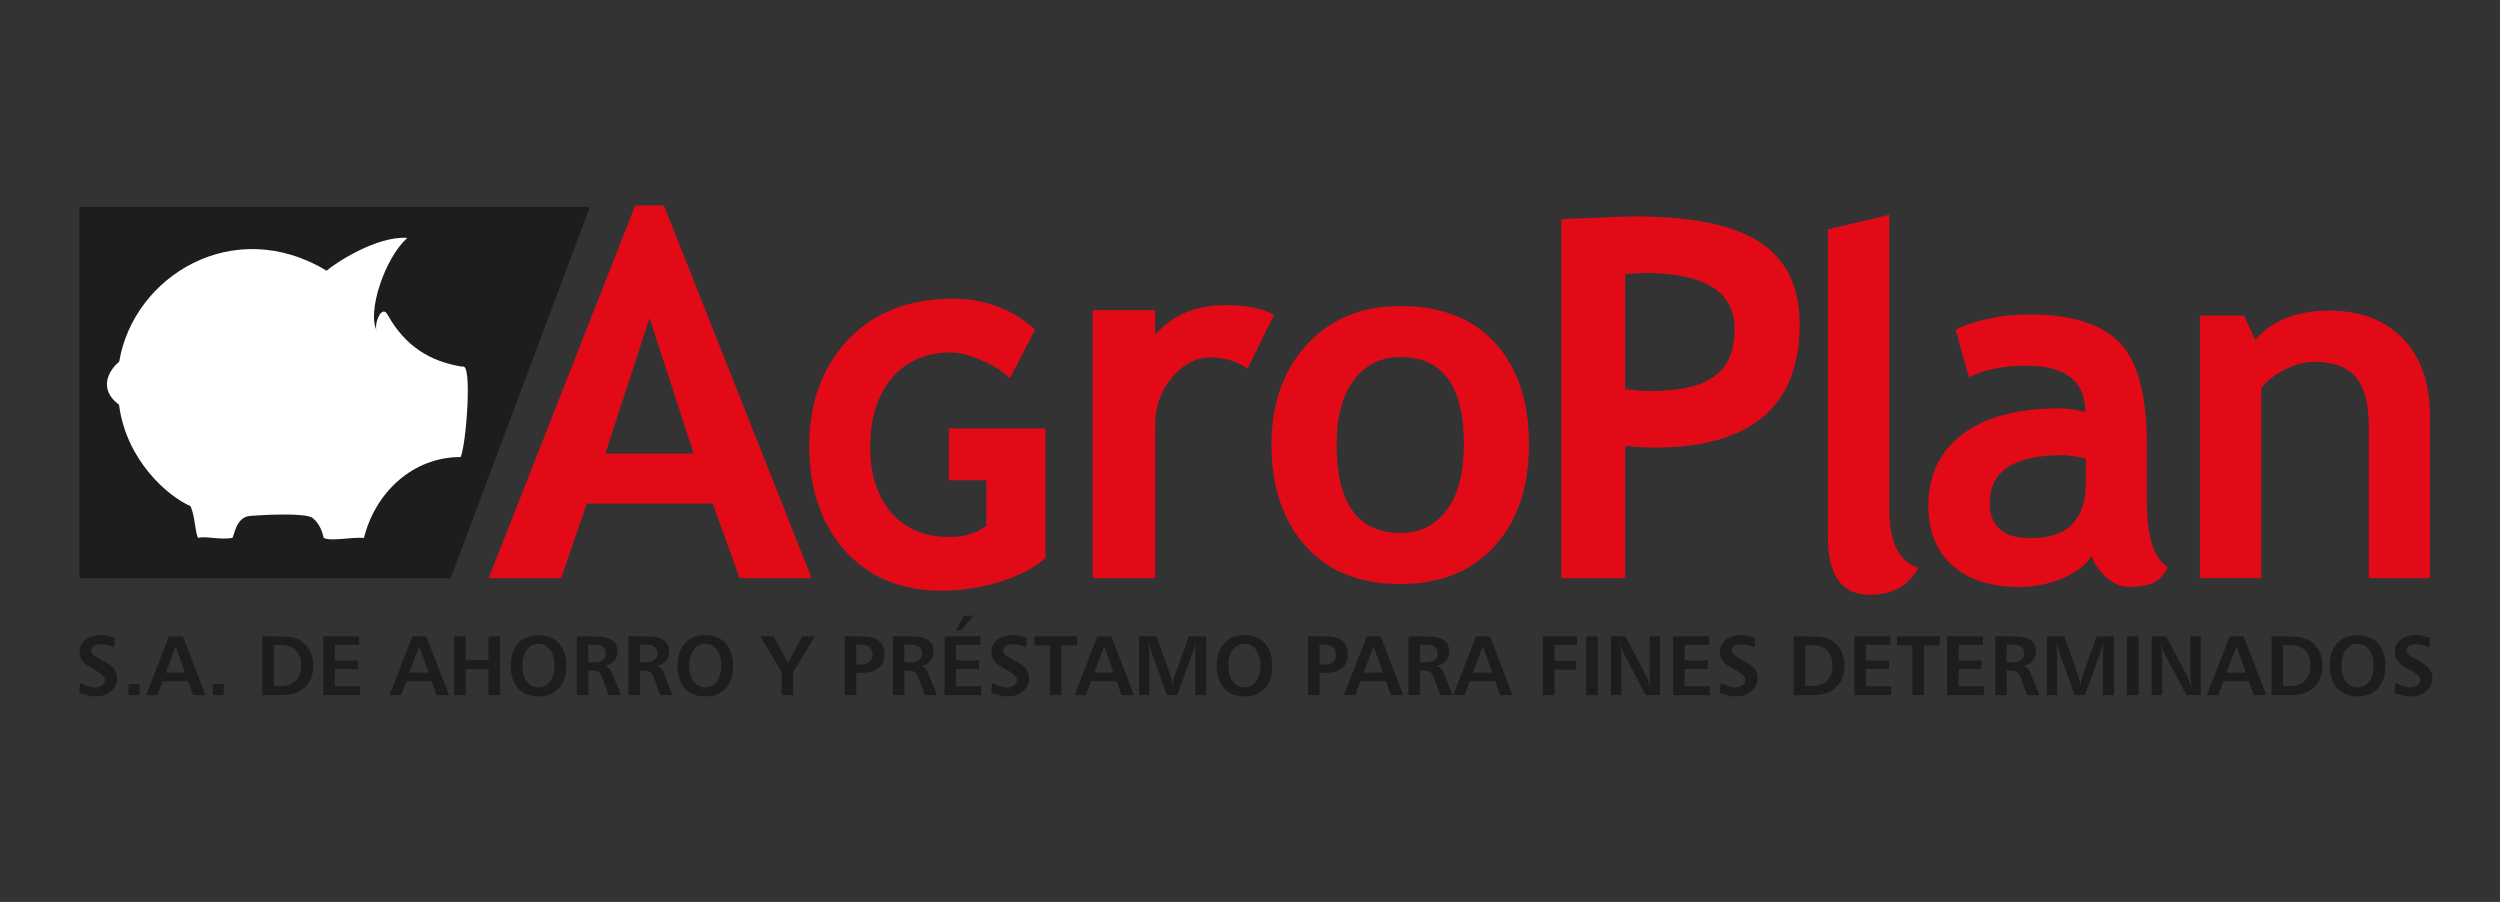 <?xml version="1.0" encoding="utf-8"?>
<!-- Generator: Adobe Illustrator 27.8.1, SVG Export Plug-In . SVG Version: 6.00 Build 0)  -->
<svg version="1.1" id="Capa_1" xmlns="http://www.w3.org/2000/svg" xmlns:xlink="http://www.w3.org/1999/xlink" x="0px" y="0px"
	 viewBox="0 0 571 206" style="enable-background:new 0 0 571 206;" xml:space="preserve">
<rect x="0" y="0" width="571" height="206" fill="#333333" stroke="none"/>
<style type="text/css">
	.st0{fill-rule:evenodd;clip-rule:evenodd;fill:#E30A18;}
	.st1{fill:#EE0000;}
	.st2{fill:#FFFFFF;}
	.st3{fill:#E30A18;}
	.st4{fill-rule:evenodd;clip-rule:evenodd;fill:#FFFFFF;}
	.st5{fill:#383838;}
	.st6{fill:#D11317;}
	.st7{fill:#D10A11;}
	.st8{fill-rule:evenodd;clip-rule:evenodd;fill:#D10A11;}
	.st9{fill:url(#SVGID_1_);}
	.st10{fill:url(#SVGID_00000087406411949862654200000005718502827479835290_);}
	.st11{fill:#C8C9CB;}
	.st12{fill:url(#SVGID_00000006679731752929802480000013190874988197784498_);}
	.st13{opacity:0.1;fill-rule:evenodd;clip-rule:evenodd;fill:#606060;}
	.st14{fill:url(#SVGID_00000132064824824661708460000002512738102360703130_);}
	.st15{fill:#F2E632;}
	.st16{fill:#282626;}
	.st17{fill:#8B8A8D;}
	.st18{fill:#1C171C;}
	.st19{fill:#F4D624;}
	.st20{fill:#DC292C;}
	.st21{fill:#2D8A4F;}
	.st22{fill:#C5C1BE;}
	.st23{fill:#D93738;}
	.st24{fill:#F1B426;}
	.st25{fill:#0890A0;}
	.st26{fill-rule:evenodd;clip-rule:evenodd;fill:#1D1D1B;}
	.st27{fill-rule:evenodd;clip-rule:evenodd;fill:#179AD7;}
	.st28{fill:#1D1D1B;}
	.st29{fill-rule:evenodd;clip-rule:evenodd;}
	.st30{fill:#31346B;}
	.st31{fill:url(#SVGID_00000060744065539260998890000005999414967257409946_);}
	
		.st32{clip-path:url(#SVGID_00000098194825029235779240000010720386655784657307_);fill:url(#SVGID_00000083768308817203387700000010506096775163738541_);}
	
		.st33{clip-path:url(#SVGID_00000098194825029235779240000010720386655784657307_);fill:url(#SVGID_00000107556735237479954230000007954378666991414173_);}
	
		.st34{clip-path:url(#SVGID_00000098194825029235779240000010720386655784657307_);fill:url(#SVGID_00000036930190289604967360000006470491995617997988_);}
	
		.st35{clip-path:url(#SVGID_00000098194825029235779240000010720386655784657307_);fill:url(#SVGID_00000023252607503955174340000000067085770106776984_);}
	
		.st36{clip-path:url(#SVGID_00000098194825029235779240000010720386655784657307_);fill:url(#SVGID_00000087373286351990876730000008691496116104109756_);}
	
		.st37{clip-path:url(#SVGID_00000098194825029235779240000010720386655784657307_);fill:url(#SVGID_00000125586213574979952180000015831335824375564421_);}
	
		.st38{clip-path:url(#SVGID_00000098194825029235779240000010720386655784657307_);fill:url(#SVGID_00000025408243548394847140000009682419566463353476_);}
	
		.st39{clip-path:url(#SVGID_00000098194825029235779240000010720386655784657307_);fill:url(#SVGID_00000121988708285174688730000012237584719906782127_);}
	.st40{fill:#31346B;stroke:#FFFFFF;stroke-width:0.756;stroke-linecap:round;stroke-linejoin:round;stroke-miterlimit:10;}
	.st41{fill:#1C3F84;}
	.st42{fill:none;}
	.st43{fill-rule:evenodd;clip-rule:evenodd;fill:#272526;}
	
		.st44{clip-path:url(#SVGID_00000087372707123265291220000014545509334158502799_);fill:url(#SVGID_00000129922015005532146360000009535420153790731927_);}
	
		.st45{clip-path:url(#SVGID_00000181798749154153848840000015799843601519799436_);fill:url(#SVGID_00000159470401275955509240000011928788677259389080_);}
	
		.st46{clip-path:url(#SVGID_00000163066670536421805820000017080907051368383110_);fill:url(#SVGID_00000080188665771732587780000012822947695595709104_);}
	
		.st47{clip-path:url(#SVGID_00000164499074732210715500000009669833183674350741_);fill:url(#SVGID_00000160873108435036076760000015587904200691389323_);}
	.st48{fill-rule:evenodd;clip-rule:evenodd;fill:#E5282D;}
	.st49{fill-rule:evenodd;clip-rule:evenodd;fill:#FFEC08;}
	.st50{fill:#6D6E70;}
	.st51{fill:#6E6F71;}
	.st52{fill:#6F7072;}
	.st53{fill:#707173;}
	.st54{fill:#717274;}
	.st55{fill:#727375;}
	.st56{fill:#737476;}
	.st57{fill:#747577;}
	.st58{fill:#757678;}
	.st59{fill:#767779;}
	.st60{fill:#77787A;}
	.st61{fill:#78797B;}
	.st62{fill:#797A7C;}
	.st63{fill:#7A7B7D;}
	.st64{fill:#7B7C7E;}
	.st65{fill:#7C7D7F;}
	.st66{fill:#7D7E80;}
	.st67{fill:#7E7F81;}
	.st68{fill:#7F8082;}
	.st69{fill:#808183;}
	.st70{fill:#818284;}
	.st71{fill:#828385;}
	.st72{fill:#838486;}
	.st73{fill:#848587;}
	.st74{fill:#858688;}
	.st75{fill:#868789;}
	.st76{fill:#87888A;}
	.st77{fill:#88898B;}
	.st78{fill:#898A8C;}
	.st79{fill:#8A8B8D;}
	.st80{fill:#8B8C8E;}
	.st81{fill:#8C8D8F;}
	.st82{fill:#8D8E90;}
	.st83{fill:#8E8F91;}
	.st84{fill:#8F9092;}
	.st85{fill:#909193;}
	.st86{fill:#919294;}
	.st87{fill:#929395;}
	.st88{fill:#939496;}
	.st89{fill:#949597;}
	.st90{fill:#959698;}
	.st91{fill:#969799;}
	.st92{fill:#97989A;}
	.st93{fill:#98999B;}
	.st94{fill:#999A9C;}
	.st95{fill:#9A9B9D;}
	.st96{fill:#9B9C9E;}
	.st97{fill:#9C9D9F;}
	.st98{fill:#9D9EA0;}
	.st99{fill:#9E9FA1;}
	.st100{fill:#9FA0A2;}
	.st101{fill:#A0A1A3;}
	.st102{fill:#A1A2A4;}
	.st103{fill:#A2A3A5;}
	.st104{fill:#A3A4A6;}
	.st105{fill:#A4A5A7;}
	.st106{fill:#A5A6A8;}
	.st107{fill:#A6A7A9;}
	.st108{fill:#A7A8AA;}
	.st109{fill:#A8A9AB;}
	.st110{fill:#A9AAAC;}
	.st111{fill:#AAABAD;}
	.st112{fill:#ABACAE;}
	.st113{fill:#ACADAF;}
	.st114{fill:#ADAEB0;}
	.st115{fill:#AEAFB1;}
	.st116{fill:#AFB0B2;}
	.st117{fill:#B0B1B3;}
	.st118{fill:#B1B2B4;}
	.st119{fill:#B2B3B5;}
	.st120{fill:#B3B4B6;}
	.st121{fill:#B4B5B7;}
	.st122{fill:#B5B6B8;}
	.st123{fill:#B6B7B9;}
	.st124{fill:#B7B8BA;}
	.st125{fill:#B8B9BB;}
	.st126{fill:#B9BABC;}
	.st127{fill:#BABBBD;}
	.st128{fill:#BBBCBE;}
	.st129{fill:#BCBDBF;}
	.st130{fill:#BDBEC0;}
	.st131{fill:#BEBFC1;}
	.st132{fill:#BFC0C2;}
	.st133{fill:#C0C1C3;}
	.st134{fill:#C1C2C4;}
	.st135{fill:#C2C3C5;}
	.st136{fill:#C3C4C6;}
	.st137{fill:#C4C5C7;}
	.st138{fill:#C5C6C8;}
	.st139{fill:#C6C7C9;}
	.st140{fill:#C7C8CA;}
	.st141{fill:#9C212D;}
	.st142{fill:#939698;}
	.st143{fill:#FFFFFF;stroke:#7A7A7A;stroke-width:2.556;stroke-miterlimit:10;}
	.st144{fill:#E5282D;}
	.st145{fill:#272526;}
	.st146{fill:none;stroke:#272526;stroke-width:0.141;}
	.st147{fill:none;stroke:#272526;stroke-width:0.037;}
	.st148{fill-rule:evenodd;clip-rule:evenodd;fill:#020202;}
	.st149{fill-rule:evenodd;clip-rule:evenodd;fill:#E1242C;}
	.st150{fill-rule:evenodd;clip-rule:evenodd;fill:#C5C6C8;}
	.st151{fill-rule:evenodd;clip-rule:evenodd;fill:#1B1918;}
	.st152{fill-rule:evenodd;clip-rule:evenodd;fill:url(#SVGID_00000145028530483830148180000002771603778606658193_);}
	.st153{fill-rule:evenodd;clip-rule:evenodd;fill:#FCB93F;}
	.st154{fill-rule:evenodd;clip-rule:evenodd;fill:#696969;}
	.st155{fill-rule:evenodd;clip-rule:evenodd;fill:url(#SVGID_00000101076296515399796250000006523318193237647499_);}
	.st156{fill-rule:evenodd;clip-rule:evenodd;fill:#221E1F;}
	.st157{fill-rule:evenodd;clip-rule:evenodd;fill:url(#SVGID_00000070104095039534377770000011595629015944260012_);}
	.st158{fill-rule:evenodd;clip-rule:evenodd;fill:url(#SVGID_00000147928412785723307190000007655473989022020767_);}
	.st159{fill-rule:evenodd;clip-rule:evenodd;fill:url(#SVGID_00000089576577248634002750000009829503789364991159_);}
	.st160{fill-rule:evenodd;clip-rule:evenodd;fill:url(#SVGID_00000017497890491439581360000012976214694791184563_);}
	.st161{fill-rule:evenodd;clip-rule:evenodd;fill:url(#SVGID_00000054249061208661161340000005537244354814371516_);}
	.st162{fill-rule:evenodd;clip-rule:evenodd;fill:#403F41;}
	.st163{fill-rule:evenodd;clip-rule:evenodd;fill:url(#SVGID_00000111168597358116062060000014248767740960103061_);}
	.st164{fill-rule:evenodd;clip-rule:evenodd;fill:#AD1129;}
	.st165{clip-path:url(#SVGID_00000007423816772593770520000010110783962213812667_);}
	.st166{fill-rule:evenodd;clip-rule:evenodd;fill:url(#SVGID_00000111897589584755667340000007277194182918861476_);}
	.st167{fill-rule:evenodd;clip-rule:evenodd;fill:url(#SVGID_00000010305432672500340200000004710188574675849606_);}
	.st168{fill-rule:evenodd;clip-rule:evenodd;fill:url(#SVGID_00000065066055281403847240000009942419011021191311_);}
	.st169{fill-rule:evenodd;clip-rule:evenodd;fill:url(#SVGID_00000157291152352573262480000007069839644631987622_);}
	.st170{fill-rule:evenodd;clip-rule:evenodd;fill:url(#SVGID_00000073716163387250890450000002262247729739176073_);}
	.st171{fill-rule:evenodd;clip-rule:evenodd;fill:url(#SVGID_00000150069327193689670740000012265443436273500331_);}
	.st172{fill-rule:evenodd;clip-rule:evenodd;fill:url(#SVGID_00000157288785699857821330000018338740870937799827_);}
	.st173{fill-rule:evenodd;clip-rule:evenodd;fill:url(#SVGID_00000111895463576007473600000010948466575812968365_);}
	.st174{fill-rule:evenodd;clip-rule:evenodd;fill:none;stroke:#000000;stroke-width:2.569;stroke-miterlimit:22.926;}
	.st175{clip-path:url(#SVGID_00000133530678303074534320000017787890060120534694_);}
	.st176{fill-rule:evenodd;clip-rule:evenodd;fill:url(#SVGID_00000101787938297875278980000017481641636091798922_);}
	.st177{fill-rule:evenodd;clip-rule:evenodd;fill:url(#SVGID_00000088093287779465585270000007393663460931272588_);}
	.st178{fill-rule:evenodd;clip-rule:evenodd;fill:url(#SVGID_00000160888338861174797660000006067940402055906968_);}
	.st179{fill-rule:evenodd;clip-rule:evenodd;fill:url(#SVGID_00000031173539761758128480000016376024536974730654_);}
	.st180{fill-rule:evenodd;clip-rule:evenodd;fill:url(#SVGID_00000035524194290809405030000005883824346896825789_);}
	.st181{fill-rule:evenodd;clip-rule:evenodd;fill:url(#SVGID_00000018227274272663831900000001902270922972436147_);}
	.st182{fill-rule:evenodd;clip-rule:evenodd;fill:url(#SVGID_00000163759845830877249330000003368885292268401795_);}
	.st183{fill-rule:evenodd;clip-rule:evenodd;fill:url(#SVGID_00000166664912542898755900000012877805171413835660_);}
	.st184{clip-path:url(#SVGID_00000174596149519416989240000009534148493419272625_);}
	.st185{fill-rule:evenodd;clip-rule:evenodd;fill:#1D1D1C;}
	.st186{fill:#1D1D1C;}
	.st187{fill:url(#SVGID_00000004521179705969575090000004507543350489823163_);}
	.st188{fill-rule:evenodd;clip-rule:evenodd;fill:#282626;}
	.st189{fill-rule:evenodd;clip-rule:evenodd;fill:#0E4581;}
	.st190{fill:#0E4581;}
	.st191{fill:#0055B8;}
	.st192{fill:#0A4678;}
	.st193{fill:#5EA25C;}
	.st194{fill:none;stroke:#FFFFFF;stroke-width:2;stroke-miterlimit:10;}
	.st195{fill:url(#SVGID_00000062155014270167645250000012642998939614197414_);}
	.st196{fill:none;stroke:#000000;stroke-width:15.846;stroke-linecap:round;stroke-linejoin:round;stroke-miterlimit:10;}
	.st197{fill:none;stroke:#000000;stroke-width:22.174;stroke-linecap:round;stroke-linejoin:round;stroke-miterlimit:10;}
	.st198{fill:#7A7A7A;}
	.st199{fill:#FFFFFF;stroke:#7A7A7A;stroke-width:3;stroke-miterlimit:10;}
	.st200{fill:url(#SVGID_00000142158720222844670810000018267480901214123431_);}
	.st201{fill:#666666;}
	.st202{fill:url(#SVGID_00000140727725952778119810000014719825254056766353_);}
	
		.st203{clip-path:url(#SVGID_00000110465333787294643120000013407338115663688114_);fill:url(#SVGID_00000011006732392558243680000013096027860719735214_);}
	
		.st204{clip-path:url(#SVGID_00000110465333787294643120000013407338115663688114_);fill:url(#SVGID_00000059992244929778883990000010785580475702351017_);}
	
		.st205{clip-path:url(#SVGID_00000110465333787294643120000013407338115663688114_);fill:url(#SVGID_00000089572962231228237660000001577569334404215972_);}
	
		.st206{clip-path:url(#SVGID_00000110465333787294643120000013407338115663688114_);fill:url(#SVGID_00000047043014627952312430000008159688743578755728_);}
	
		.st207{clip-path:url(#SVGID_00000110465333787294643120000013407338115663688114_);fill:url(#SVGID_00000149380688412975541270000016443117255262161042_);}
	
		.st208{clip-path:url(#SVGID_00000110465333787294643120000013407338115663688114_);fill:url(#SVGID_00000101825197375680470760000013010573046469598887_);}
	
		.st209{clip-path:url(#SVGID_00000110465333787294643120000013407338115663688114_);fill:url(#SVGID_00000054972539730994314660000012502813419166194825_);}
	
		.st210{clip-path:url(#SVGID_00000110465333787294643120000013407338115663688114_);fill:url(#SVGID_00000111904721107847780560000008369656676577972910_);}
	.st211{fill:#31346B;stroke:#FFFFFF;stroke-width:0.725;stroke-linecap:round;stroke-linejoin:round;stroke-miterlimit:10;}
	
		.st212{clip-path:url(#SVGID_00000050621592196599293120000010150238348593563288_);fill:url(#SVGID_00000175288722294559117120000015424742125213288080_);}
	
		.st213{clip-path:url(#SVGID_00000130628696302739226670000008256395384081859502_);fill:url(#SVGID_00000010302267584055648830000008728680459470967984_);}
	
		.st214{clip-path:url(#SVGID_00000022561678282228465690000003041813637723743117_);fill:url(#SVGID_00000142875459069288594500000017276448289428482239_);}
	
		.st215{clip-path:url(#SVGID_00000102515432729892470870000001181469834237393293_);fill:url(#SVGID_00000127011057278113909330000015160919791893163198_);}
	.st216{fill:#2D2D2D;}
	.st217{fill:#696969;}
	.st218{fill:#0075BE;}
	.st219{fill:#585858;}
	.st220{opacity:0.8;}
	.st221{fill:url(#SVGID_00000014632241672013408130000005234484787293651348_);}
	
		.st222{clip-path:url(#SVGID_00000142869127317056899910000009651465418485966475_);fill:url(#SVGID_00000076588710849162104840000001278695207308546181_);}
	
		.st223{clip-path:url(#SVGID_00000142869127317056899910000009651465418485966475_);fill:url(#SVGID_00000044139021733942880640000001974430111399305137_);}
	
		.st224{clip-path:url(#SVGID_00000142869127317056899910000009651465418485966475_);fill:url(#SVGID_00000156564078738577131320000018247931534572847746_);}
	
		.st225{clip-path:url(#SVGID_00000142869127317056899910000009651465418485966475_);fill:url(#SVGID_00000016058252584966282210000016518802101283014540_);}
	
		.st226{clip-path:url(#SVGID_00000142869127317056899910000009651465418485966475_);fill:url(#SVGID_00000142877386951993175890000015998343644473956503_);}
	
		.st227{clip-path:url(#SVGID_00000142869127317056899910000009651465418485966475_);fill:url(#SVGID_00000111882962531354352470000008774523880184523156_);}
	
		.st228{clip-path:url(#SVGID_00000142869127317056899910000009651465418485966475_);fill:url(#SVGID_00000058586908690211469780000011639450242494997911_);}
	
		.st229{clip-path:url(#SVGID_00000142869127317056899910000009651465418485966475_);fill:url(#SVGID_00000156550840352961641230000009456743909925666990_);}
	
		.st230{clip-path:url(#SVGID_00000069355581493455620690000004050754054816725417_);fill:url(#SVGID_00000133501852868846688320000005028949439943828669_);}
	
		.st231{clip-path:url(#SVGID_00000075150204135826867180000011789922141913538442_);fill:url(#SVGID_00000083775188739163933070000000206073547034863496_);}
	
		.st232{clip-path:url(#SVGID_00000071560119847604074880000001583527447541220249_);fill:url(#SVGID_00000039132536210420266480000017600739869519013037_);}
	
		.st233{clip-path:url(#SVGID_00000057861865815151865970000014288499800802942397_);fill:url(#SVGID_00000013153579969985258020000006011398466279093910_);}
	.st234{fill:url(#SVGID_00000093896529991141289930000002235789538237323698_);}
	
		.st235{clip-path:url(#SVGID_00000123419588810600657160000016942454665574576258_);fill:url(#SVGID_00000046298052515304638190000017026250052468344242_);}
	
		.st236{clip-path:url(#SVGID_00000123419588810600657160000016942454665574576258_);fill:url(#SVGID_00000010269654219830999980000004315895561974231731_);}
	
		.st237{clip-path:url(#SVGID_00000123419588810600657160000016942454665574576258_);fill:url(#SVGID_00000003090462336482561500000013652795126659297727_);}
	
		.st238{clip-path:url(#SVGID_00000123419588810600657160000016942454665574576258_);fill:url(#SVGID_00000061463918274992062550000011661048006205936031_);}
	
		.st239{clip-path:url(#SVGID_00000123419588810600657160000016942454665574576258_);fill:url(#SVGID_00000139284581534128279580000011179118492643840177_);}
	
		.st240{clip-path:url(#SVGID_00000123419588810600657160000016942454665574576258_);fill:url(#SVGID_00000106111747671237585590000007846554014182101950_);}
	
		.st241{clip-path:url(#SVGID_00000123419588810600657160000016942454665574576258_);fill:url(#SVGID_00000158750722957635701080000009920651641108128133_);}
	
		.st242{clip-path:url(#SVGID_00000123419588810600657160000016942454665574576258_);fill:url(#SVGID_00000081631324119683063530000018113929009375634846_);}
	
		.st243{clip-path:url(#SVGID_00000042733124439905200770000016330971194052388249_);fill:url(#SVGID_00000131336774317493783620000013092565815911611789_);}
	
		.st244{clip-path:url(#SVGID_00000045604901616216204240000016088631428299288211_);fill:url(#SVGID_00000003063922277130732380000013789171880771647164_);}
	
		.st245{clip-path:url(#SVGID_00000165920323374833919610000017433558656907786374_);fill:url(#SVGID_00000018212068378080593800000005199218823943361682_);}
	
		.st246{clip-path:url(#SVGID_00000168817567506534945910000018408148761856710294_);fill:url(#SVGID_00000107587669383359854460000001965298937942992033_);}
	.st247{fill:#039242;}
	.st248{fill:#4E4848;}
	.st249{fill:#F8C301;}
	.st250{fill:url(#SVGID_00000101803398673282340600000013163450393270642577_);}
	.st251{fill:#EFB225;}
	.st252{fill:#353334;}
	.st253{fill:url(#SVGID_00000143595831462724673380000016882836830711568807_);}
	.st254{fill:url(#SVGID_00000134214442865301260090000015847218549185268617_);}
	.st255{fill:#03A957;}
	.st256{fill:#E41D29;}
	.st257{clip-path:url(#SVGID_00000136382692500850338660000016763840635214556323_);fill:#FFFFFF;}
	.st258{clip-path:url(#SVGID_00000180362008718487575050000007814794409608783488_);fill:#FFFFFF;}
	.st259{clip-path:url(#SVGID_00000095316052203460841720000012617743481162100885_);fill:#FFFFFF;}
	.st260{clip-path:url(#SVGID_00000180356652299349716830000004512813791025233070_);fill:#FFFFFF;}
	
		.st261{clip-path:url(#SVGID_00000124147969021513125780000004009006820911812742_);fill:url(#SVGID_00000159459376326105527000000014995291793208129171_);}
	
		.st262{clip-path:url(#SVGID_00000075147261986764185760000013678033656819291297_);fill:url(#SVGID_00000129926996477527426370000009104777449337158036_);}
	
		.st263{clip-path:url(#SVGID_00000124876558116846161340000008729760735152419004_);fill:url(#SVGID_00000072253896982196825120000007009033998896653477_);}
	
		.st264{clip-path:url(#SVGID_00000171689587319757585000000001965056888120148097_);fill:url(#SVGID_00000056405411653703535680000000465707358576265895_);}
	.st265{fill:none;stroke:#FFFFFF;stroke-miterlimit:10;}
	.st266{fill:none;stroke:#FFFFFF;stroke-width:3;stroke-miterlimit:10;}
	.st267{opacity:0.2;fill:#FFFFFF;}
	.st268{fill-rule:evenodd;clip-rule:evenodd;fill:url(#SVGID_00000097480752104966185870000009633193403382998162_);}
	.st269{fill-rule:evenodd;clip-rule:evenodd;fill:url(#SVGID_00000068639320294956895950000003875145464383822736_);}
	.st270{fill-rule:evenodd;clip-rule:evenodd;fill:url(#SVGID_00000076569150467464255590000010064354290054768547_);}
	.st271{fill-rule:evenodd;clip-rule:evenodd;fill:url(#SVGID_00000033359498422926057520000017096048928120403098_);}
	.st272{fill-rule:evenodd;clip-rule:evenodd;fill:url(#SVGID_00000035510725597905319570000005381027440842181291_);}
	.st273{fill-rule:evenodd;clip-rule:evenodd;fill:url(#SVGID_00000166634006180095268910000012845171946373699005_);}
	.st274{fill-rule:evenodd;clip-rule:evenodd;fill:url(#SVGID_00000123421580388680300260000010643122584993953700_);}
	.st275{fill-rule:evenodd;clip-rule:evenodd;fill:url(#SVGID_00000072276505823732859850000014046696483592017078_);}
	.st276{fill-rule:evenodd;clip-rule:evenodd;fill:none;stroke:#000000;stroke-width:1.572;stroke-miterlimit:22.926;}
	.st277{clip-path:url(#SVGID_00000141424594612851127180000008908504238567086241_);}
	.st278{fill:#283A68;}
	.st279{fill:#BEB1B4;}
	.st280{fill:none;stroke:#FFFFFF;stroke-width:0.927;stroke-miterlimit:10;}
	.st281{fill:#2A4270;}
	.st282{fill:#B6ABB1;}
	.st283{fill:#030303;}
	.st284{fill:#01A0E3;}
	.st285{fill:#FDFDFD;}
	.st286{fill:#BDBCBC;}
	.st287{fill:#010101;}
	.st288{fill-rule:evenodd;clip-rule:evenodd;fill:#0062AE;}
	.st289{fill-rule:evenodd;clip-rule:evenodd;fill:#E63027;}
	.st290{fill:#0062AE;}
	.st291{fill:#910A14;}
	.st292{fill:#898989;stroke:#D10A11;stroke-width:11.735;stroke-miterlimit:10;}
	.st293{fill:#2B2523;}
	.st294{fill-rule:evenodd;clip-rule:evenodd;fill:#FAD600;}
	.st295{fill:none;stroke:#FFFFFF;stroke-width:10;stroke-miterlimit:10;}
	.st296{fill:none;stroke:#FFFFFF;stroke-width:10;stroke-linecap:round;stroke-linejoin:round;stroke-miterlimit:10;}
	.st297{fill:#0093DC;}
	.st298{fill:#0493DA;}
	.st299{fill:#231E1C;}
	.st300{fill:#42B3EA;}
	.st301{fill:#2F2C2A;}
	.st302{fill:#1F1A18;}
	.st303{fill:#E8E8E8;}
	.st304{fill:#1280AC;}
	.st305{fill:none;stroke:#1280AC;stroke-width:2.108;stroke-miterlimit:10;}
	.st306{fill:url(#SVGID_00000171702629193011856430000017000157162123794878_);}
	.st307{fill:#F8F8F8;}
	.st308{fill:#C20201;}
	.st309{fill:none;stroke:#000000;stroke-miterlimit:10;}
	.st310{clip-path:url(#SVGID_00000093159036005561333520000002586984379505397676_);fill:#696666;}
	.st311{fill:#C21630;}
	.st312{fill:#1D1E1C;}
	.st313{clip-path:url(#SVGID_00000062158232437139326070000018346628323043202728_);fill:#696666;}
	.st314{fill:#C51621;}
	.st315{fill:#0095D9;}
	.st316{fill:#8B8B8B;}
	.st317{fill:#FAFAFA;}
	.st318{fill:none;stroke:#C20201;stroke-width:4;stroke-miterlimit:10;}
	.st319{fill:#010100;}
	.st320{fill:#FCC901;}
	.st321{fill:#F4A403;}
	.st322{fill:#2E3169;}
	.st323{fill:#EA373B;}
	.st324{fill:#383536;}
	.st325{fill:#FEFEFE;}
	.st326{fill:#FDFBFA;}
	.st327{fill:#FE6601;}
	.st328{fill:#AD2931;}
	.st329{fill:#FEFCFB;}
	.st330{fill:#FEFDFD;}
	.st331{fill:#092F57;}
	.st332{fill:#E8EAED;}
</style>
<g>
	<path class="st3" d="M235.99,76.14l-4.61,8.85l-0.72,1.38l-1.18-1.01l0,0l-0.02-0.01c-0.18-0.16-0.35-0.3-0.52-0.43
		c-0.18-0.14-0.38-0.29-0.61-0.44c-1.15-0.78-2.66-1.57-4.54-2.36l0,0l0,0l-0.01,0c-0.34-0.14-0.69-0.28-1.07-0.43
		c-0.34-0.13-0.68-0.25-1.02-0.36c-1.67-0.55-3.14-0.82-4.41-0.82c-2.89,0-5.45,0.48-7.71,1.45l0,0c-2.23,0.96-4.17,2.4-5.81,4.32
		c-1.66,1.94-2.91,4.22-3.74,6.83c-0.85,2.65-1.27,5.65-1.27,9.01v0.01c0,3.18,0.41,6.02,1.24,8.53c0.13,0.39,0.27,0.78,0.43,1.19
		c0.79,1.99,1.86,3.76,3.21,5.3c1.61,1.84,3.5,3.21,5.68,4.12h0c2.2,0.92,4.71,1.38,7.52,1.38c3.41,0,6.22-0.86,8.47-2.57v-10.38
		h-7.36h-1.23v-1.23v-9.4v-1.23h1.23h19.62h1.23v1.23v27.81v0.57l-0.44,0.37l0,0l-0.02,0.01c-0.42,0.34-0.83,0.65-1.21,0.92h0
		c-0.4,0.28-0.83,0.57-1.3,0.86v0c-2.28,1.41-4.97,2.56-8.07,3.46l0,0l-0.01,0l0,0c-0.62,0.18-1.22,0.34-1.78,0.48
		c-0.58,0.15-1.18,0.28-1.78,0.41c-3.06,0.64-6.1,0.95-9.12,0.95c-4.6,0-8.75-0.76-12.43-2.28c-3.7-1.53-6.92-3.82-9.65-6.88
		l-0.01-0.01c-0.75-0.83-1.45-1.73-2.12-2.68c-0.65-0.92-1.25-1.89-1.8-2.9c-2.8-5.14-4.21-11.26-4.21-18.36v-0.01
		c0-4.93,0.74-9.41,2.21-13.44c0.25-0.68,0.51-1.32,0.78-1.94c1.44-3.26,3.4-6.2,5.87-8.81c2.97-3.13,6.45-5.47,10.44-7.04
		c3.97-1.56,8.43-2.33,13.38-2.33c3.54,0,6.82,0.53,9.86,1.6c3.04,1.07,5.81,2.67,8.32,4.81l0.75,0.64L235.99,76.14L235.99,76.14z
		 M168.92,132.04l-6.12-17.02h-28.78l-5.85,17.02h-16.55l33.48-85.13h6.53l33.75,85.13H168.92L168.92,132.04z M148.36,72.6
		l-10.1,31.01h20.17L148.36,72.6L148.36,72.6z M284.94,84.16c-2.56-1.68-5.34-2.52-8.41-2.52c-3.32,0-6.24,1.5-8.82,4.51
		c-2.57,3.02-3.86,6.69-3.86,11.04v34.85h-14.28V70.83h14.28v5.6c4-4.49,9.3-6.73,15.94-6.73c4.88,0,8.62,0.74,11.22,2.22
		L284.94,84.16L284.94,84.16z M290.41,101.5c0-9.34,2.71-16.93,8.09-22.8c5.38-5.87,12.5-8.8,21.34-8.8c9.3,0,16.52,2.81,21.67,8.45
		c5.13,5.64,7.7,13.36,7.7,23.15c0,9.75-2.61,17.5-7.86,23.25c-5.23,5.75-12.4,8.64-21.51,8.64c-9.28,0-16.52-2.91-21.69-8.72
		C293.01,118.86,290.41,111.14,290.41,101.5L290.41,101.5z M305.28,101.5c0,13.48,4.86,20.23,14.57,20.23c4.47,0,8-1.76,10.61-5.27
		c2.59-3.49,3.9-8.48,3.9-14.96c0-13.3-4.84-19.95-14.51-19.95c-4.45,0-8,1.76-10.63,5.27C306.6,90.33,305.28,95.22,305.28,101.5
		L305.28,101.5z M371.19,101.86v30.18h-14.57V50.05c9.71-0.42,15.39-0.61,17.03-0.61c12.96,0,22.42,1.99,28.42,5.96
		c5.98,3.98,8.98,10.17,8.98,18.62c0,18.81-11.09,28.21-33.26,28.21C376.16,102.24,373.96,102.12,371.19,101.86L371.19,101.86z
		 M371.19,62.65v26.26c2.47,0.27,4.42,0.4,5.83,0.4c6.65,0,11.49-1.11,14.57-3.35c3.06-2.22,4.59-5.83,4.59-10.84
		c0-8.51-6.86-12.77-20.55-12.77C374.09,62.36,372.6,62.46,371.19,62.65L371.19,62.65z M417.51,52.4l14.01-3.35v67.42
		c0,7.4,2.2,11.79,6.61,13.21c-2.18,4.11-5.87,6.17-11.09,6.17c-6.35,0-9.54-4.42-9.54-13.23V52.4L417.51,52.4z M477.74,126.95
		c-1.28,2.08-3.5,3.78-6.65,5.12c-3.15,1.32-6.44,1.99-9.88,1.99c-6.46,0-11.53-1.62-15.23-4.86c-3.69-3.23-5.54-7.82-5.54-13.74
		c0-6.94,2.62-12.39,7.82-16.31c5.22-3.92,12.62-5.87,22.21-5.87c1.64,0,3.57,0.27,5.81,0.84c0-7.05-4.45-10.59-13.38-10.59
		c-5.26,0-9.67,0.88-13.21,2.64l-3.02-10.88c4.82-2.31,10.53-3.46,17.18-3.46c9.16,0,15.85,2.08,20.11,6.23
		c4.24,4.17,6.38,12.06,6.38,23.66v12.83c0,7.99,1.61,13.02,4.82,15.06c-1.17,2.03-2.45,3.27-3.86,3.73
		c-1.43,0.46-3.06,0.71-4.87,0.71c-2.03,0-3.82-0.75-5.43-2.26C479.39,130.32,478.3,128.69,477.74,126.95L477.74,126.95z
		 M476.39,104.7c-2.39-0.48-4.17-0.73-5.37-0.73c-11.05,0-16.57,3.63-16.57,10.88c0,5.37,3.12,8.07,9.35,8.07
		c8.41,0,12.6-4.21,12.6-12.62V104.7L476.39,104.7z M541.04,132.04V97.38c0-5.12-0.97-8.85-2.94-11.2c-1.95-2.35-5.16-3.54-9.6-3.54
		c-2.06,0-4.24,0.57-6.58,1.74c-2.33,1.15-4.17,2.6-5.47,4.3v43.35h-13.99V72.06h10.07l2.58,5.6c3.8-4.47,9.42-6.71,16.84-6.71
		c7.15,0,12.77,2.14,16.9,6.4c4.13,4.28,6.17,10.25,6.17,17.89v36.8H541.04L541.04,132.04z"/>
	<path class="st185" d="M26.25,145.71l-0.23,2.11c-0.5-0.23-1-0.4-1.5-0.51c-0.49-0.11-0.98-0.17-1.47-0.17
		c-0.71,0-1.26,0.13-1.66,0.39c-0.4,0.26-0.6,0.63-0.6,1.1c0,0.58,0.72,1.24,2.15,1.96c0.14,0.07,0.24,0.12,0.32,0.16
		c1.34,0.68,2.25,1.32,2.74,1.93c0.49,0.61,0.73,1.34,0.73,2.18c0,1.24-0.47,2.26-1.41,3.04c-0.94,0.79-2.18,1.18-3.72,1.18
		c-0.63,0-1.69-0.23-3.18-0.68c-0.16-0.05-0.28-0.09-0.36-0.12l0.24-2.29c0.75,0.37,1.39,0.63,1.9,0.79
		c0.51,0.16,0.97,0.24,1.39,0.24c0.71,0,1.29-0.16,1.73-0.5c0.44-0.33,0.66-0.75,0.66-1.25c0-0.65-0.72-1.37-2.15-2.15L21.64,153
		c-0.06-0.03-0.15-0.08-0.27-0.14c-1.06-0.57-1.81-1.08-2.25-1.55c-0.31-0.33-0.54-0.7-0.7-1.11c-0.16-0.42-0.24-0.86-0.24-1.32
		c0-1.14,0.44-2.06,1.34-2.76c0.89-0.7,2.08-1.05,3.57-1.05c0.58,0,1.42,0.15,2.53,0.46C25.9,145.61,26.11,145.68,26.25,145.71
		L26.25,145.71z M29.35,156.27h2.51v2.51h-2.51V156.27L29.35,156.27z M40.13,147.6l-2.25,6.03h4.41L40.13,147.6L40.13,147.6z
		 M38.58,145.36h3.19l5.18,13.41h-2.85l-1.11-3.17h-5.84l-1.16,3.17h-2.62L38.58,145.36L38.58,145.36z M48.59,156.27h2.51v2.51
		h-2.51V156.27L48.59,156.27z M62.57,147.35v9.35h1.53c1.49,0,2.64-0.41,3.46-1.24c0.82-0.82,1.24-1.98,1.24-3.46
		c0-1.51-0.41-2.66-1.23-3.46c-0.82-0.8-2-1.2-3.54-1.2H62.57L62.57,147.35z M59.91,145.36h3.84c1.14,0,2.11,0.08,2.92,0.24
		c0.81,0.16,1.47,0.4,1.99,0.73c0.96,0.61,1.68,1.39,2.17,2.35c0.48,0.96,0.72,2.08,0.72,3.37c0,1.29-0.24,2.41-0.73,3.37
		c-0.49,0.95-1.22,1.73-2.19,2.34c-0.55,0.35-1.23,0.61-2.06,0.78c-0.83,0.17-1.83,0.25-3.02,0.25h-3.63V145.36L59.91,145.36z
		 M73.83,145.36h8.19v1.93h-5.55v3.56h5.26v1.97h-5.26v3.93h5.75v2.03h-8.39V145.36L73.83,145.36z M95.73,147.6l-2.25,6.03h4.41
		L95.73,147.6L95.73,147.6z M94.18,145.36h3.19l5.18,13.41H99.7l-1.11-3.17h-5.84l-1.16,3.17h-2.62L94.18,145.36L94.18,145.36z
		 M103.71,145.36h2.64v5.43h5.22v-5.43h2.65v13.41h-2.65v-5.94h-5.22v5.94h-2.64V145.36L103.71,145.36z M122.98,147.06
		c-1.1,0-1.98,0.45-2.65,1.35c-0.67,0.91-1.01,2.11-1.01,3.61c0,1.51,0.33,2.72,1,3.63c0.67,0.91,1.55,1.36,2.65,1.36
		c1.1,0,1.99-0.46,2.66-1.37c0.67-0.91,1.01-2.12,1.01-3.62c0-1.5-0.34-2.7-1.01-3.61C124.97,147.52,124.08,147.06,122.98,147.06
		L122.98,147.06z M122.98,145.07c1.97,0,3.52,0.62,4.66,1.87c1.14,1.25,1.7,2.95,1.7,5.13c0,2.18-0.56,3.89-1.69,5.13
		c-1.13,1.24-2.68,1.86-4.66,1.86c-1.98,0-3.53-0.62-4.66-1.86c-1.12-1.24-1.69-2.95-1.69-5.13c0-2.18,0.56-3.9,1.69-5.14
		C119.46,145.69,121.01,145.07,122.98,145.07L122.98,145.07z M134.35,147.23v4.04h1.36c0.86,0,1.52-0.18,1.98-0.53
		c0.47-0.35,0.7-0.85,0.7-1.5c0-0.69-0.23-1.2-0.69-1.52c-0.46-0.33-1.19-0.49-2.19-0.49H134.35L134.35,147.23z M131.74,145.36h4.39
		c1.64,0,2.86,0.29,3.68,0.86c0.82,0.58,1.23,1.44,1.23,2.59c0,0.86-0.24,1.58-0.73,2.14c-0.48,0.56-1.18,0.94-2.07,1.13
		c0.38,0.13,0.69,0.32,0.93,0.57c0.24,0.25,0.5,0.74,0.79,1.46l1.86,4.66h-2.78l-1.51-4.06c-0.21-0.58-0.49-0.99-0.83-1.22
		c-0.34-0.23-0.84-0.34-1.51-0.34h-0.83v5.62h-2.61V145.36L131.74,145.36z M146.14,147.23v4.04h1.36c0.86,0,1.52-0.18,1.98-0.53
		c0.47-0.35,0.7-0.85,0.7-1.5c0-0.69-0.23-1.2-0.69-1.52c-0.46-0.33-1.19-0.49-2.19-0.49H146.14L146.14,147.23z M143.53,145.36h4.39
		c1.64,0,2.86,0.29,3.68,0.86c0.82,0.58,1.23,1.44,1.23,2.59c0,0.86-0.24,1.58-0.73,2.14c-0.48,0.56-1.18,0.94-2.07,1.13
		c0.38,0.13,0.69,0.32,0.93,0.57c0.24,0.25,0.5,0.74,0.79,1.46l1.86,4.66h-2.78l-1.51-4.06c-0.21-0.58-0.49-0.99-0.83-1.22
		c-0.34-0.23-0.84-0.34-1.51-0.34h-0.83v5.62h-2.61V145.36L143.53,145.36z M161.08,147.06c-1.1,0-1.98,0.45-2.65,1.35
		c-0.67,0.91-1.01,2.11-1.01,3.61c0,1.51,0.33,2.72,1,3.63c0.67,0.91,1.55,1.36,2.65,1.36c1.1,0,1.99-0.46,2.66-1.37
		c0.67-0.91,1.01-2.12,1.01-3.62c0-1.5-0.34-2.7-1.01-3.61C163.06,147.52,162.18,147.06,161.08,147.06L161.08,147.06z
		 M161.08,145.07c1.97,0,3.52,0.62,4.66,1.87c1.14,1.25,1.7,2.95,1.7,5.13c0,2.18-0.56,3.89-1.69,5.13
		c-1.13,1.24-2.68,1.86-4.66,1.86c-1.98,0-3.53-0.62-4.66-1.86c-1.12-1.24-1.69-2.95-1.69-5.13c0-2.18,0.56-3.9,1.69-5.14
		C157.56,145.69,159.11,145.07,161.08,145.07L161.08,145.07z M173.66,145.36h3.04l3.26,6.05l3.27-6.05h2.86l-4.91,8.1v5.31h-2.65
		v-5.28L173.66,145.36L173.66,145.36z M195.55,147.25v4.53h1.09c0.86,0,1.52-0.19,1.98-0.58c0.46-0.39,0.69-0.94,0.69-1.67
		c0-0.73-0.22-1.29-0.66-1.69c-0.43-0.4-1.06-0.6-1.86-0.6H195.55L195.55,147.25z M192.91,145.36h3.98c1.74,0,3.03,0.34,3.86,1.02
		c0.84,0.68,1.26,1.73,1.26,3.15c0,1.31-0.44,2.33-1.31,3.05c-0.88,0.73-2.11,1.09-3.71,1.09h-1.43v5.11h-2.64V145.36L192.91,145.36
		z M206.55,147.23v4.04h1.36c0.86,0,1.52-0.18,1.98-0.53c0.47-0.35,0.7-0.85,0.7-1.5c0-0.69-0.23-1.2-0.69-1.52
		c-0.46-0.33-1.19-0.49-2.19-0.49H206.55L206.55,147.23z M203.94,145.36h4.39c1.64,0,2.86,0.29,3.68,0.86
		c0.82,0.58,1.23,1.44,1.23,2.59c0,0.86-0.24,1.58-0.73,2.14c-0.48,0.56-1.18,0.94-2.07,1.13c0.38,0.13,0.69,0.32,0.93,0.57
		c0.24,0.25,0.5,0.74,0.79,1.46l1.86,4.66h-2.78l-1.51-4.06c-0.21-0.58-0.49-0.99-0.83-1.22c-0.34-0.23-0.84-0.34-1.51-0.34h-0.83
		v5.62h-2.61V145.36L203.94,145.36z M215.73,145.36h8.19v1.93h-5.55v3.56h5.26v1.97h-5.26v3.93h5.75v2.03h-8.39V145.36
		L215.73,145.36z M220.17,140.62h2.21l-2.89,3.4h-1.2L220.17,140.62L220.17,140.62z M234.55,145.71l-0.23,2.11
		c-0.5-0.23-1-0.4-1.5-0.51c-0.49-0.11-0.98-0.17-1.47-0.17c-0.71,0-1.26,0.13-1.66,0.39c-0.4,0.26-0.6,0.63-0.6,1.1
		c0,0.58,0.72,1.24,2.15,1.96c0.14,0.07,0.24,0.12,0.32,0.16c1.34,0.68,2.25,1.32,2.74,1.93c0.49,0.61,0.73,1.34,0.73,2.18
		c0,1.24-0.47,2.26-1.41,3.04c-0.94,0.79-2.18,1.18-3.72,1.18c-0.63,0-1.69-0.23-3.18-0.68c-0.16-0.05-0.28-0.09-0.36-0.12
		l0.24-2.29c0.75,0.37,1.39,0.63,1.9,0.79c0.51,0.16,0.97,0.24,1.39,0.24c0.71,0,1.29-0.16,1.73-0.5c0.44-0.33,0.66-0.75,0.66-1.25
		c0-0.65-0.72-1.37-2.15-2.15l-0.23-0.12c-0.06-0.03-0.15-0.08-0.27-0.14c-1.06-0.57-1.81-1.08-2.25-1.55
		c-0.31-0.33-0.54-0.7-0.7-1.11c-0.16-0.42-0.24-0.86-0.24-1.32c0-1.14,0.44-2.06,1.34-2.76c0.89-0.7,2.08-1.05,3.57-1.05
		c0.58,0,1.42,0.15,2.53,0.46C234.2,145.61,234.41,145.68,234.55,145.71L234.55,145.71z M236.26,145.36h9.76v2.07h-3.58v11.34h-2.65
		v-11.34h-3.53V145.36L236.26,145.36z M252.19,147.6l-2.25,6.03h4.41L252.19,147.6L252.19,147.6z M250.64,145.36h3.19l5.18,13.41
		h-2.85l-1.11-3.17h-5.84l-1.16,3.17h-2.62L250.64,145.36L250.64,145.36z M260.17,145.36h4.02l3.25,9.32
		c0.09,0.27,0.17,0.59,0.23,0.97c0.07,0.38,0.12,0.79,0.15,1.25c0.03-0.48,0.08-0.91,0.14-1.28c0.06-0.37,0.14-0.68,0.23-0.94
		l3.36-9.32h3.96v13.41h-2.53v-9.92c0-0.39,0.01-0.79,0.04-1.19c0.03-0.4,0.07-0.8,0.13-1.2c-0.1,0.42-0.2,0.8-0.29,1.15
		c-0.09,0.35-0.17,0.62-0.23,0.79l-3.76,10.36h-2.36l-3.67-10.26c-0.09-0.29-0.18-0.61-0.27-0.95c-0.08-0.35-0.16-0.71-0.23-1.1
		c0.06,0.77,0.1,1.33,0.12,1.68c0.02,0.34,0.03,0.59,0.04,0.73v9.9h-2.34V145.36L260.17,145.36z M284.23,147.06
		c-1.1,0-1.98,0.45-2.65,1.35c-0.67,0.91-1.01,2.11-1.01,3.61c0,1.51,0.33,2.72,1,3.63c0.67,0.91,1.55,1.36,2.65,1.36
		c1.1,0,1.99-0.46,2.66-1.37c0.67-0.91,1.01-2.12,1.01-3.62c0-1.5-0.34-2.7-1.01-3.61C286.22,147.52,285.33,147.06,284.23,147.06
		L284.23,147.06z M284.23,145.07c1.97,0,3.52,0.62,4.66,1.87c1.14,1.25,1.7,2.95,1.7,5.13c0,2.18-0.56,3.89-1.69,5.13
		c-1.13,1.24-2.68,1.86-4.66,1.86c-1.98,0-3.53-0.62-4.66-1.86c-1.12-1.24-1.69-2.95-1.69-5.13c0-2.18,0.56-3.9,1.69-5.14
		C280.71,145.69,282.26,145.07,284.23,145.07L284.23,145.07z M301.37,147.25v4.53h1.09c0.86,0,1.52-0.19,1.98-0.58
		c0.46-0.39,0.69-0.94,0.69-1.67c0-0.73-0.22-1.29-0.66-1.69c-0.43-0.4-1.06-0.6-1.86-0.6H301.37L301.37,147.25z M298.73,145.36
		h3.98c1.74,0,3.03,0.34,3.86,1.02c0.84,0.68,1.26,1.73,1.26,3.15c0,1.31-0.44,2.33-1.31,3.05c-0.88,0.73-2.11,1.09-3.71,1.09h-1.43
		v5.11h-2.64V145.36L298.73,145.36z M313.71,147.6l-2.25,6.03h4.41L313.71,147.6L313.71,147.6z M312.16,145.36h3.19l5.18,13.41
		h-2.85l-1.11-3.17h-5.84l-1.16,3.17h-2.62L312.16,145.36L312.16,145.36z M324.3,147.23v4.04h1.36c0.86,0,1.52-0.18,1.98-0.53
		c0.47-0.35,0.7-0.85,0.7-1.5c0-0.69-0.23-1.2-0.69-1.52c-0.46-0.33-1.19-0.49-2.19-0.49H324.3L324.3,147.23z M321.69,145.36h4.39
		c1.64,0,2.86,0.29,3.68,0.86c0.82,0.58,1.23,1.44,1.23,2.59c0,0.86-0.24,1.58-0.73,2.14c-0.48,0.56-1.18,0.94-2.07,1.13
		c0.38,0.13,0.69,0.32,0.93,0.57c0.24,0.25,0.5,0.74,0.79,1.46l1.86,4.66h-2.78l-1.51-4.06c-0.21-0.58-0.49-0.99-0.83-1.22
		c-0.34-0.23-0.84-0.34-1.51-0.34h-0.83v5.62h-2.61V145.36L321.69,145.36z M338.66,147.6l-2.25,6.03h4.41L338.66,147.6L338.66,147.6
		z M337.12,145.36h3.19l5.18,13.41h-2.85l-1.11-3.17h-5.84l-1.16,3.17h-2.62L337.12,145.36L337.12,145.36z M352.37,145.36h7.81v1.95
		h-5.15v3.66h4.92v1.97h-4.92v5.83h-2.66V145.36L352.37,145.36z M362.29,145.36h2.64v13.41h-2.64V145.36L362.29,145.36z
		 M367.93,145.36h3.32l4.93,9.37c0.13,0.26,0.27,0.6,0.42,1.01c0.15,0.41,0.31,0.89,0.47,1.42c-0.11-0.63-0.19-1.21-0.24-1.74
		c-0.05-0.52-0.08-0.97-0.08-1.34v-8.73h2.4v13.41h-3.27l-5.08-9.59c-0.13-0.24-0.26-0.55-0.4-0.94c-0.13-0.39-0.27-0.85-0.4-1.38
		c0.1,0.79,0.18,1.46,0.24,2.02c0.06,0.56,0.09,0.96,0.09,1.19v8.7h-2.4V145.36L367.93,145.36z M382.12,145.36h8.19v1.93h-5.55v3.56
		h5.26v1.97h-5.26v3.93h5.75v2.03h-8.39V145.36L382.12,145.36z M400.94,145.71l-0.23,2.11c-0.5-0.23-1-0.4-1.49-0.51
		c-0.49-0.11-0.98-0.17-1.47-0.17c-0.71,0-1.26,0.13-1.66,0.39c-0.4,0.26-0.6,0.63-0.6,1.1c0,0.58,0.72,1.24,2.15,1.96
		c0.14,0.07,0.24,0.12,0.32,0.16c1.34,0.68,2.25,1.32,2.74,1.93c0.49,0.61,0.73,1.34,0.73,2.18c0,1.24-0.47,2.26-1.41,3.04
		c-0.94,0.79-2.18,1.18-3.72,1.18c-0.63,0-1.69-0.23-3.18-0.68c-0.16-0.05-0.28-0.09-0.36-0.12l0.24-2.29
		c0.75,0.37,1.39,0.63,1.9,0.79c0.51,0.16,0.97,0.24,1.39,0.24c0.71,0,1.29-0.16,1.73-0.5c0.44-0.33,0.66-0.75,0.66-1.25
		c0-0.65-0.72-1.37-2.15-2.15l-0.23-0.12c-0.06-0.03-0.15-0.08-0.27-0.14c-1.06-0.57-1.81-1.08-2.25-1.55
		c-0.31-0.33-0.54-0.7-0.7-1.11c-0.16-0.42-0.24-0.86-0.24-1.32c0-1.14,0.44-2.06,1.34-2.76c0.89-0.7,2.08-1.05,3.57-1.05
		c0.58,0,1.42,0.15,2.53,0.46C400.58,145.61,400.8,145.68,400.94,145.71L400.94,145.71z M412.3,147.35v9.35h1.53
		c1.49,0,2.64-0.41,3.46-1.24c0.82-0.82,1.24-1.98,1.24-3.46c0-1.51-0.41-2.66-1.23-3.46c-0.82-0.8-2-1.2-3.54-1.2H412.3
		L412.3,147.35z M409.63,145.36h3.84c1.14,0,2.11,0.08,2.92,0.24c0.81,0.16,1.47,0.4,1.99,0.73c0.96,0.61,1.68,1.39,2.17,2.35
		c0.48,0.96,0.72,2.08,0.72,3.37c0,1.29-0.24,2.41-0.73,3.37c-0.49,0.95-1.22,1.73-2.19,2.34c-0.55,0.35-1.23,0.61-2.06,0.78
		c-0.83,0.17-1.83,0.25-3.02,0.25h-3.63V145.36L409.63,145.36z M423.55,145.36h8.19v1.93h-5.55v3.56h5.26v1.97h-5.26v3.93h5.75v2.03
		h-8.39V145.36L423.55,145.36z M433.27,145.36h9.76v2.07h-3.58v11.34h-2.65v-11.34h-3.53V145.36L433.27,145.36z M444.71,145.36h8.19
		v1.93h-5.55v3.56h5.26v1.97h-5.26v3.93h5.75v2.03h-8.39V145.36L444.71,145.36z M458.32,147.23v4.04h1.36
		c0.86,0,1.52-0.18,1.98-0.53c0.47-0.35,0.7-0.85,0.7-1.5c0-0.69-0.23-1.2-0.69-1.52c-0.46-0.33-1.19-0.49-2.19-0.49H458.32
		L458.32,147.23z M455.71,145.36h4.39c1.64,0,2.86,0.29,3.68,0.86c0.82,0.58,1.23,1.44,1.23,2.59c0,0.86-0.24,1.58-0.73,2.14
		c-0.48,0.56-1.18,0.94-2.07,1.13c0.38,0.13,0.69,0.32,0.93,0.57c0.24,0.25,0.5,0.74,0.79,1.46l1.86,4.66H463l-1.51-4.06
		c-0.21-0.58-0.49-0.99-0.83-1.22c-0.34-0.23-0.84-0.34-1.51-0.34h-0.83v5.62h-2.61V145.36L455.71,145.36z M467.5,145.36h4.02
		l3.25,9.32c0.09,0.27,0.17,0.59,0.23,0.97c0.07,0.38,0.12,0.79,0.15,1.25c0.03-0.48,0.08-0.91,0.14-1.28
		c0.06-0.37,0.14-0.68,0.23-0.94l3.36-9.32h3.96v13.41h-2.53v-9.92c0-0.39,0.01-0.79,0.04-1.19c0.03-0.4,0.07-0.8,0.13-1.2
		c-0.1,0.42-0.2,0.8-0.29,1.15c-0.09,0.35-0.17,0.62-0.23,0.79l-3.76,10.36h-2.36l-3.67-10.26c-0.09-0.29-0.18-0.61-0.27-0.95
		c-0.08-0.35-0.16-0.71-0.23-1.1c0.06,0.77,0.1,1.33,0.12,1.68c0.02,0.34,0.03,0.59,0.04,0.73v9.9h-2.34V145.36L467.5,145.36z
		 M485.8,145.36h2.64v13.41h-2.64V145.36L485.8,145.36z M491.44,145.36h3.32l4.93,9.37c0.13,0.26,0.27,0.6,0.42,1.01
		c0.15,0.41,0.31,0.89,0.47,1.42c-0.11-0.63-0.19-1.21-0.24-1.74c-0.05-0.52-0.08-0.97-0.08-1.34v-8.73h2.4v13.41h-3.27l-5.08-9.59
		c-0.13-0.24-0.26-0.55-0.4-0.94c-0.13-0.39-0.27-0.85-0.4-1.38c0.1,0.79,0.18,1.46,0.24,2.02c0.06,0.56,0.09,0.96,0.09,1.19v8.7
		h-2.4V145.36L491.44,145.36z M510.81,147.6l-2.25,6.03h4.41L510.81,147.6L510.81,147.6z M509.26,145.36h3.19l5.18,13.41h-2.85
		l-1.11-3.17h-5.84l-1.16,3.17h-2.62L509.26,145.36L509.26,145.36z M521.46,147.35v9.35h1.53c1.49,0,2.64-0.41,3.46-1.24
		c0.82-0.82,1.24-1.98,1.24-3.46c0-1.51-0.41-2.66-1.23-3.46c-0.82-0.8-2-1.2-3.54-1.2H521.46L521.46,147.35z M518.8,145.36h3.84
		c1.14,0,2.11,0.08,2.92,0.24c0.81,0.16,1.47,0.4,1.99,0.73c0.96,0.61,1.68,1.39,2.17,2.35c0.48,0.96,0.72,2.08,0.72,3.37
		c0,1.29-0.24,2.41-0.73,3.37c-0.49,0.95-1.22,1.73-2.19,2.34c-0.55,0.35-1.23,0.61-2.06,0.78c-0.83,0.17-1.83,0.25-3.02,0.25h-3.63
		V145.36L518.8,145.36z M538.47,147.06c-1.1,0-1.98,0.45-2.65,1.35c-0.67,0.91-1.01,2.11-1.01,3.61c0,1.51,0.33,2.72,1,3.63
		c0.67,0.91,1.55,1.36,2.65,1.36c1.1,0,1.99-0.46,2.66-1.37c0.67-0.91,1.01-2.12,1.01-3.62c0-1.5-0.34-2.7-1.01-3.61
		C540.46,147.52,539.57,147.06,538.47,147.06L538.47,147.06z M538.47,145.07c1.97,0,3.52,0.62,4.66,1.87
		c1.14,1.25,1.7,2.95,1.7,5.13c0,2.18-0.56,3.89-1.69,5.13c-1.13,1.24-2.68,1.86-4.66,1.86c-1.98,0-3.53-0.62-4.66-1.86
		c-1.12-1.24-1.69-2.95-1.69-5.13c0-2.18,0.56-3.9,1.69-5.14C534.95,145.69,536.5,145.07,538.47,145.07L538.47,145.07z
		 M555.06,145.71l-0.23,2.11c-0.5-0.23-1-0.4-1.49-0.51c-0.49-0.11-0.98-0.17-1.47-0.17c-0.71,0-1.26,0.13-1.66,0.39
		c-0.4,0.26-0.6,0.63-0.6,1.1c0,0.58,0.72,1.24,2.15,1.96c0.14,0.07,0.24,0.12,0.32,0.16c1.34,0.68,2.25,1.32,2.74,1.93
		c0.49,0.61,0.73,1.34,0.73,2.18c0,1.24-0.47,2.26-1.41,3.04c-0.94,0.79-2.18,1.18-3.72,1.18c-0.63,0-1.69-0.23-3.18-0.68
		c-0.16-0.05-0.28-0.09-0.36-0.12l0.24-2.29c0.75,0.37,1.39,0.63,1.9,0.79c0.51,0.16,0.97,0.24,1.39,0.24c0.71,0,1.29-0.16,1.73-0.5
		c0.44-0.33,0.66-0.75,0.66-1.25c0-0.65-0.72-1.37-2.15-2.15l-0.23-0.12c-0.06-0.03-0.15-0.08-0.27-0.14
		c-1.06-0.57-1.81-1.08-2.25-1.55c-0.31-0.33-0.54-0.7-0.7-1.11c-0.16-0.42-0.24-0.86-0.24-1.32c0-1.14,0.44-2.06,1.34-2.76
		c0.89-0.7,2.08-1.05,3.57-1.05c0.58,0,1.42,0.15,2.53,0.46C554.7,145.61,554.92,145.68,555.06,145.71L555.06,145.71z"/>
	<polygon class="st185" points="18.15,47.27 134.73,47.27 102.94,132.06 18.15,132.06 18.15,47.27 	"/>
	<path class="st4" d="M74.59,61.83C53.33,48.98,30.5,63.05,27.23,82.59c-1.87,1.53-5.24,5.96-0.04,9.85
		c1.63,12.72,11.16,20.92,16.33,23.17c1.09,2.51,0.96,5.56,1.7,7.25c1.75-0.5,4.85,0.5,7.86,0c0.48-0.67,0.82-4.78,4.08-5.03
		c3.26-0.25,12.78-0.75,14.28,0.5c1.5,1.25,2.1,2.86,2.51,4.53c1.54,0.85,6.37-0.24,9.18,0c2.6-10.43,11.18-18.47,22.05-18.47
		c1.21-2.01,2.85-21.96,0.41-20.63c-7.26-1.18-12.99-4.55-17.1-11.94c-0.24-0.38-0.81-1.25-1.72-0.06c-1.36,2.28-0.76,4.08-0.7,3.79
		c-2.3-4.11,1.77-16.62,6.97-21.21C86.09,53.83,76.6,60.07,74.59,61.83L74.59,61.83z"/>
</g>
</svg>

